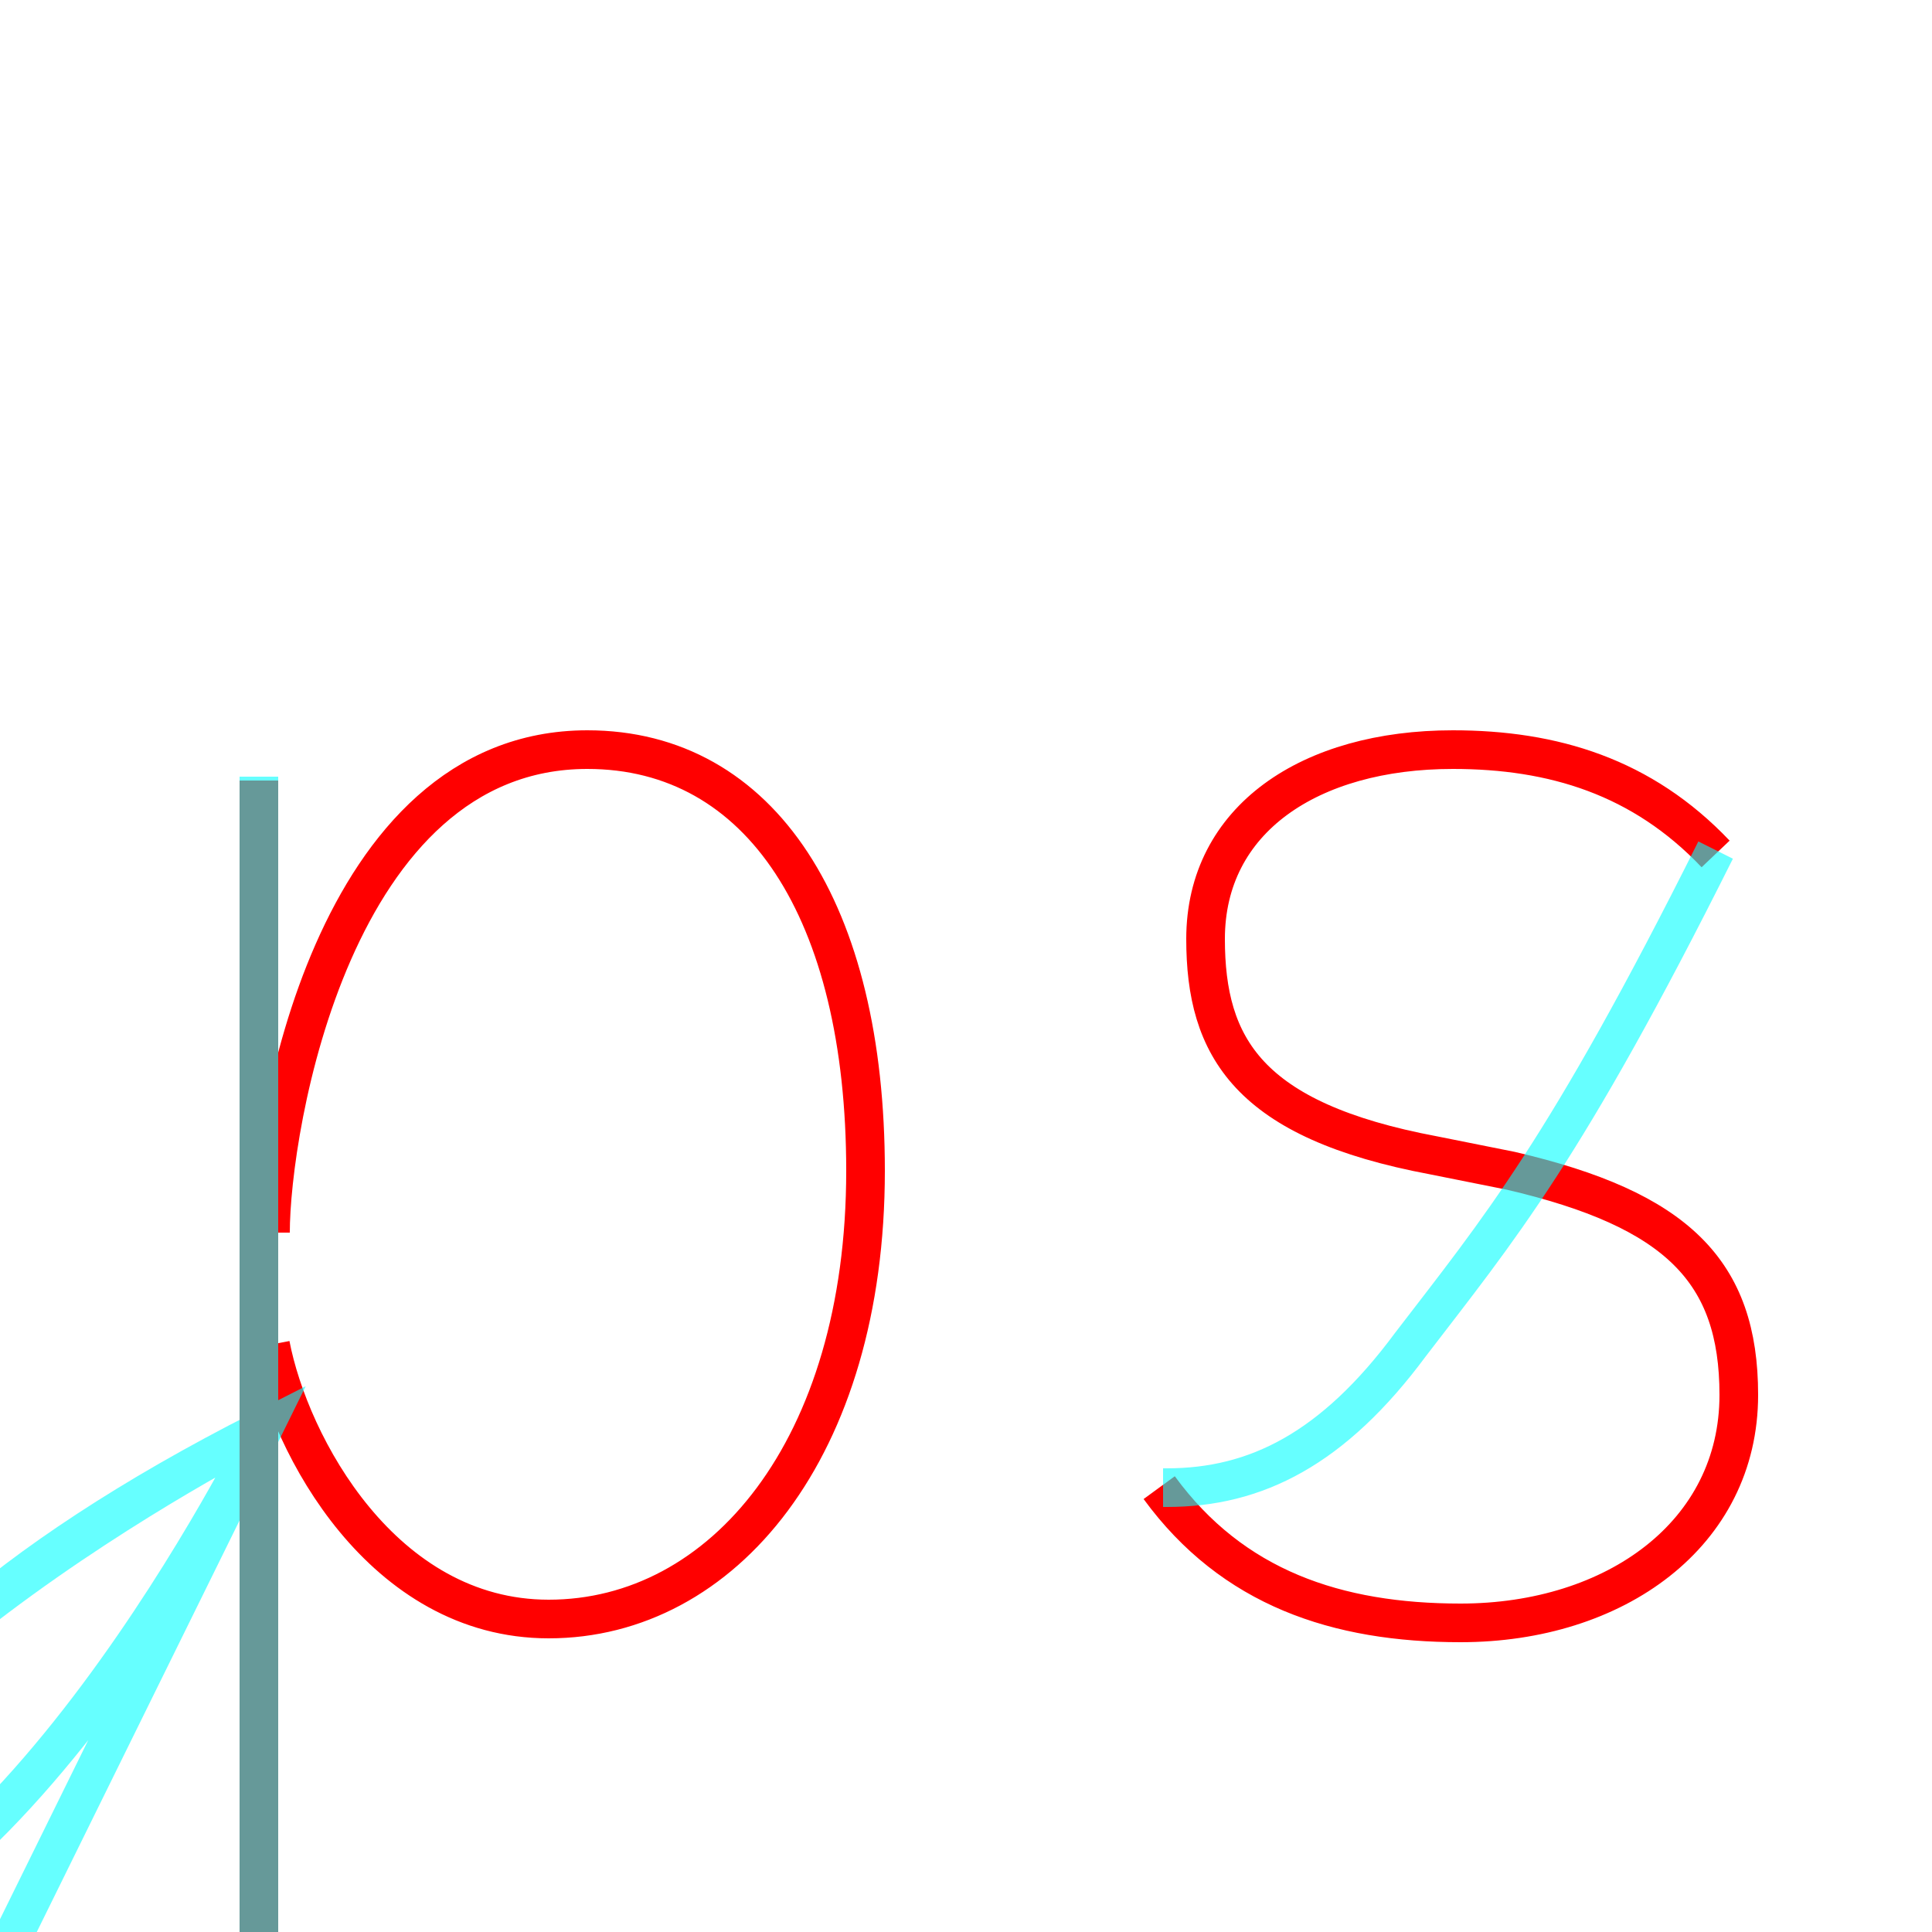 <?xml version='1.0' encoding='utf8'?>
<svg viewBox="0.0 -6.0 50.0 50.0" version="1.1" xmlns="http://www.w3.org/2000/svg">
<rect x="0.0" y="-6.0" width="50.0" height="50.0" fill="#333333" stroke="none"/>
<rect x="-1000" y="-1000" width="2000" height="2000" stroke="white" fill="white"/>
<g style="fill:none;stroke:rgba(255, 0, 0, 1);  stroke-width:1"><path d="M 6.7 -23.8 L 6.7 7.1 M 7.0 -12.1 C 7.0 -14.8 8.6 -24.6 15.2 -24.6 C 19.7 -24.6 22.4 -20.4 22.4 -13.7 C 22.4 -6.5 18.7 -2.1 14.2 -2.1 C 9.9 -2.1 7.5 -6.6 7.0 -9.2 M 44.4 -21.9 C 42.5 -23.9 40.2 -24.6 37.6 -24.6 C 33.9 -24.6 31.2 -22.8 31.2 -19.7 C 31.2 -16.9 32.3 -15.0 37.1 -14.1 L 39.1 -13.7 C 43.4 -12.7 45.0 -11.1 45.0 -7.9 C 45.0 -4.3 41.8 -2.0 37.8 -2.0 C 34.6 -2.0 31.9 -2.9 30.0 -5.5" transform="translate(0.0 38.0)" />
</g>
<g style="fill:none;stroke:rgba(0, 255, 255, 0.6);  stroke-width:1">
<path d="M 30.1 -5.5 C 30.1 -5.5 30.1 -5.5 30.2 -5.5 C 32.5 -5.5 34.5 -6.5 36.5 -9.2 C 38.8 -12.2 40.5 -14.2 44.4 -22.0 M 6.7 -23.9 L 6.7 7.0 M 6.7 -7.0 C 6.7 -7.0 6.7 -7.0 6.8 -7.0 C 6.8 -7.0 6.8 -7.0 6.8 -7.0 C 6.8 -7.0 6.8 -7.0 6.8 -7.0 C 6.8 -7.0 6.8 -7.0 6.8 -7.0 C 6.8 -7.0 6.8 -7.0 6.8 -7.0 C 6.8 -7.0 6.8 -7.0 6.8 -7.0 C 6.8 -7.0 6.8 -7.0 6.8 -7.0 C 6.8 -7.0 6.8 -7.0 6.8 -7.0 C 6.8 -7.0 6.8 -7.0 C 6.8 -7.0 6.8 -7.0 C 6.8 -7.0 6.8 -7.0 C 6.8 -7.0 6.8 -7.0 C 6.8 -7.0 6.8 -7.0 C 6.8 -7.0 6.8 -7.0 C 6.8 -7.0 6.8 -7.0 C 6.8 -7.0 6.8 -7.0 C 6.8 -7.0 6.8 -7.0 C 6.8 -7.0 6.8 -7.0 C 6.8 -7.0 6.8 -7.0 C 6.8 -7.0 6.8 -7.0 C 6.8 -7.0 6.8 -7.0 C 6.8 -7.0 6.8 -7.0 C 6.8 -7.0 6.8 -7.0 C 6.8 -7.0 6.8 -7.0 C 6.8 -7.0 6.8 -7.0 C 6.8 -7.0 6.8 -7.0 C 6.8 -7.0 6.8 -7.0 C 6.8 -7.0 6.8 -7.0 C 6.8 -7.0 6.8 -7.0 C 6.8 -7.0 6.8 -7.0 C 6.8 -7.0 6.8 -7.0 C 6.8 -7.0 6.8 -7.0 C 6.8 -7.0 6.8 -7.0 C 6.8 -7.0 6.8 -7.0 C 6.8 -7.0 6.8 -7.0 C 6.8 -7.0 6.8 -7.0 C 6.8 -7.0 6.8 -7.0 C 6.8 -7.0 6.8 -7.0 C 6.8 -7.0 6.8 -7.0 C 6.8 -7.0 6.8 -7.0 C 6.8 -7.0 6.8 -7.0 C 6.8 -7.0 6.8 -7.0 C 6.8 -7.0 6.8 -7.0 C 6.8 -7.0 6.8 -7.0 C 6.8 -7.0 6.8 -7.0 C 6.8 -7.0 6.8 -7.0 C 6.8 -7.0 6.8 -7.0 C 6.8 -7.0 6.8 -7.0 C 6.8 -7.0" transform="translate(0.0 38.0)" />
</g>
</svg>